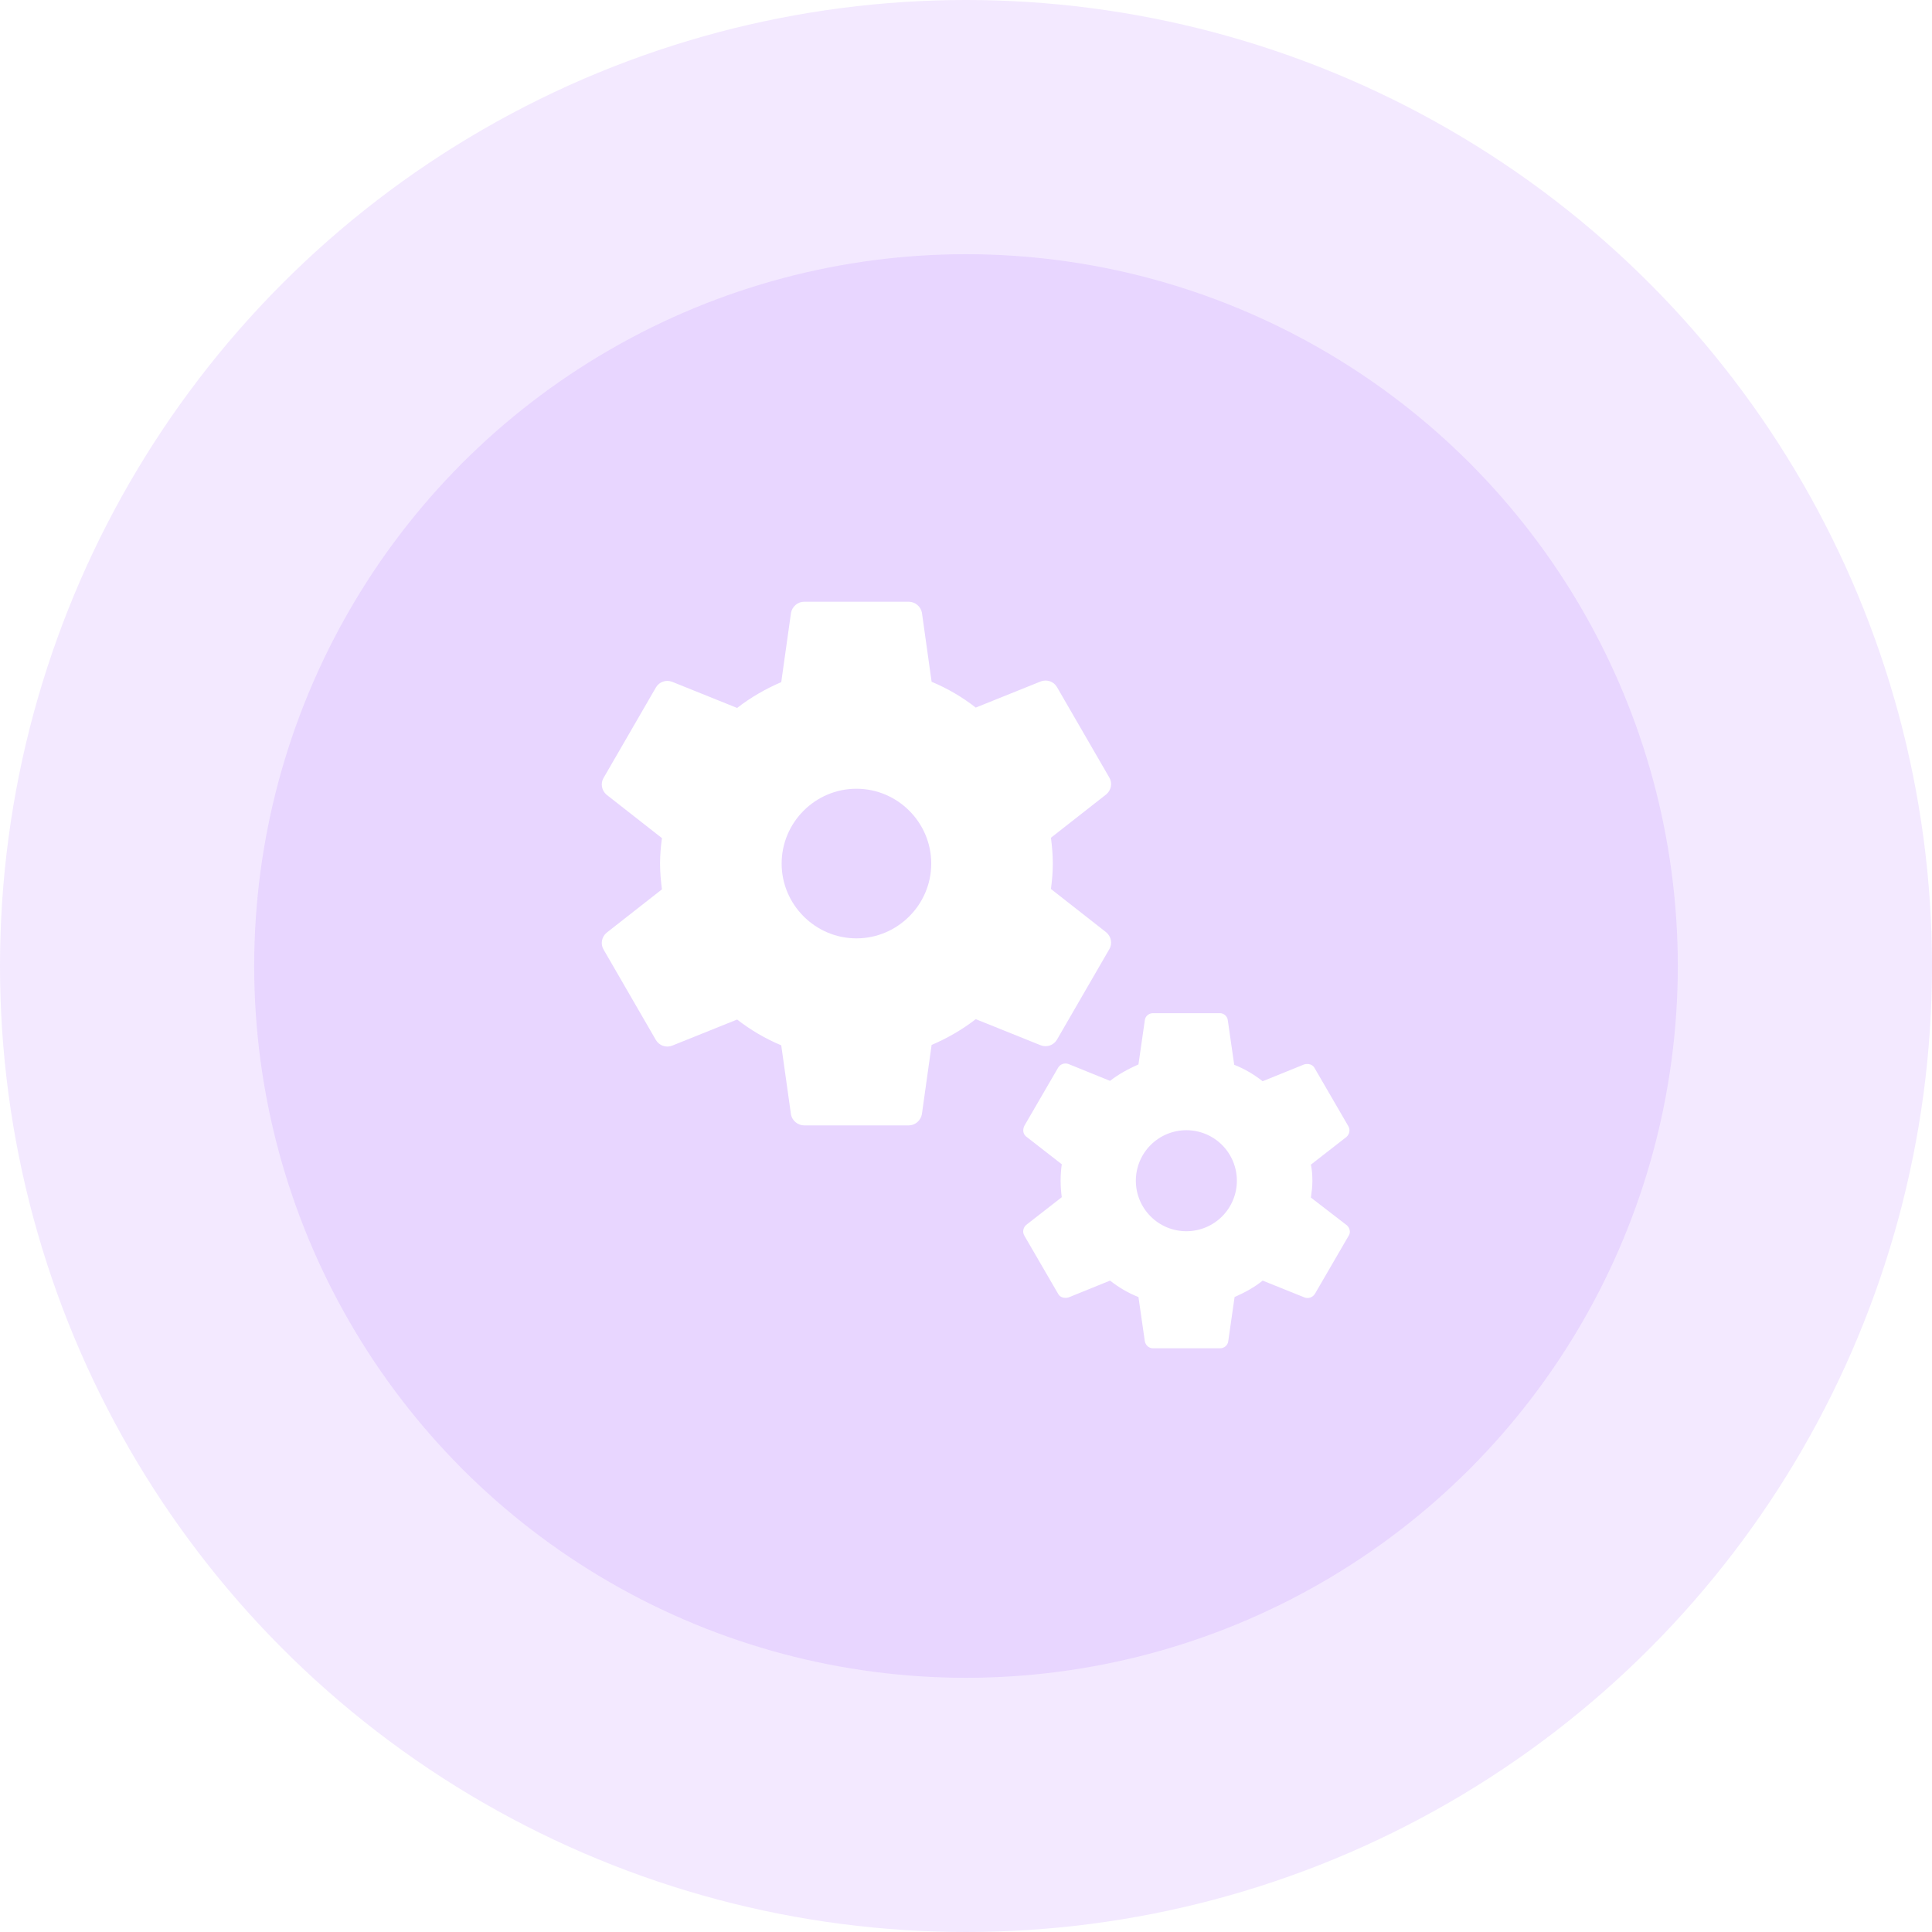 <svg width="99" height="99" viewBox="0 0 99 99" fill="none" xmlns="http://www.w3.org/2000/svg">
<circle cx="49.5" cy="49.5" r="49.5" fill="#9747FF" fill-opacity="0.12"/>
<g filter="url(#filter0_f_85_1366)">
<circle cx="49.5" cy="49.5" r="36.474" fill="#9747FF" fill-opacity="0.12"/>
</g>
<path d="M54.159 53.278L56.843 48.639C57.015 48.352 56.938 47.988 56.689 47.777L53.852 45.553C53.91 45.132 53.948 44.691 53.948 44.25C53.948 43.809 53.91 43.368 53.852 42.928L56.689 40.704C56.938 40.493 57.015 40.129 56.843 39.842L54.159 35.203C53.987 34.916 53.642 34.801 53.335 34.916L50 36.258C49.31 35.721 48.562 35.28 47.738 34.935L47.24 31.389C47.208 31.234 47.124 31.095 47.002 30.994C46.88 30.893 46.727 30.836 46.569 30.834H41.203C40.877 30.834 40.589 31.083 40.532 31.409L40.033 34.954C39.228 35.299 38.462 35.74 37.772 36.277L34.437 34.935C34.13 34.82 33.785 34.935 33.612 35.223L30.929 39.861C30.757 40.148 30.833 40.513 31.082 40.724L33.919 42.947C33.862 43.368 33.823 43.809 33.823 44.25C33.823 44.691 33.862 45.132 33.919 45.573L31.082 47.796C30.833 48.007 30.757 48.371 30.929 48.658L33.612 53.297C33.785 53.584 34.13 53.699 34.437 53.584L37.772 52.243C38.462 52.779 39.209 53.22 40.033 53.565L40.532 57.111C40.589 57.418 40.877 57.667 41.203 57.667H46.569C46.895 57.667 47.182 57.418 47.24 57.092L47.738 53.546C48.543 53.201 49.31 52.76 50 52.224L53.335 53.565C53.642 53.68 53.987 53.565 54.159 53.278ZM43.886 48.084C41.778 48.084 40.053 46.358 40.053 44.25C40.053 42.142 41.778 40.417 43.886 40.417C45.994 40.417 47.719 42.142 47.719 44.25C47.719 46.358 45.994 48.084 43.886 48.084ZM69.013 62.784L67.173 61.366C67.212 61.098 67.25 60.81 67.25 60.523C67.25 60.235 67.231 59.948 67.173 59.679L68.994 58.261C69.147 58.127 69.205 57.897 69.09 57.705L67.365 54.734C67.269 54.543 67.039 54.485 66.828 54.543L64.701 55.405C64.26 55.06 63.781 54.773 63.244 54.562L62.918 52.3C62.911 52.198 62.865 52.102 62.791 52.031C62.717 51.96 62.618 51.919 62.516 51.917H59.085C58.874 51.917 58.682 52.07 58.663 52.281L58.337 54.543C57.82 54.773 57.322 55.041 56.881 55.386L54.753 54.523C54.656 54.487 54.548 54.486 54.45 54.521C54.352 54.556 54.269 54.625 54.217 54.715L52.492 57.686C52.396 57.878 52.415 58.108 52.587 58.242L54.408 59.66C54.329 60.22 54.329 60.787 54.408 61.347L52.587 62.765C52.434 62.899 52.377 63.129 52.492 63.321L54.217 66.292C54.312 66.484 54.542 66.541 54.753 66.484L56.881 65.621C57.322 65.966 57.801 66.254 58.337 66.464L58.663 68.726C58.702 68.937 58.874 69.09 59.085 69.09H62.516C62.727 69.09 62.918 68.937 62.938 68.726L63.263 66.464C63.781 66.234 64.279 65.966 64.701 65.621L66.847 66.484C67.039 66.56 67.269 66.484 67.384 66.292L69.109 63.321C69.224 63.148 69.167 62.919 69.013 62.784ZM60.791 63.091C60.104 63.091 59.446 62.818 58.961 62.332C58.475 61.847 58.203 61.188 58.203 60.502C58.204 59.815 58.477 59.157 58.962 58.672C59.448 58.186 60.106 57.914 60.793 57.914C61.479 57.914 62.138 58.187 62.623 58.673C63.108 59.158 63.38 59.817 63.38 60.504C63.38 61.19 63.107 61.848 62.621 62.334C62.136 62.819 61.477 63.091 60.791 63.091Z" fill="white"/>
<defs>
<filter id="filter0_f_85_1366" x="9.026" y="9.026" width="80.947" height="80.947" filterUnits="userSpaceOnUse" color-interpolation-filters="sRGB">
<feFlood flood-opacity="0" result="BackgroundImageFix"/>
<feBlend mode="normal" in="SourceGraphic" in2="BackgroundImageFix" result="shape"/>
<feGaussianBlur stdDeviation="2" result="effect1_foregroundBlur_85_1366"/>
</filter>
</defs>
</svg>
